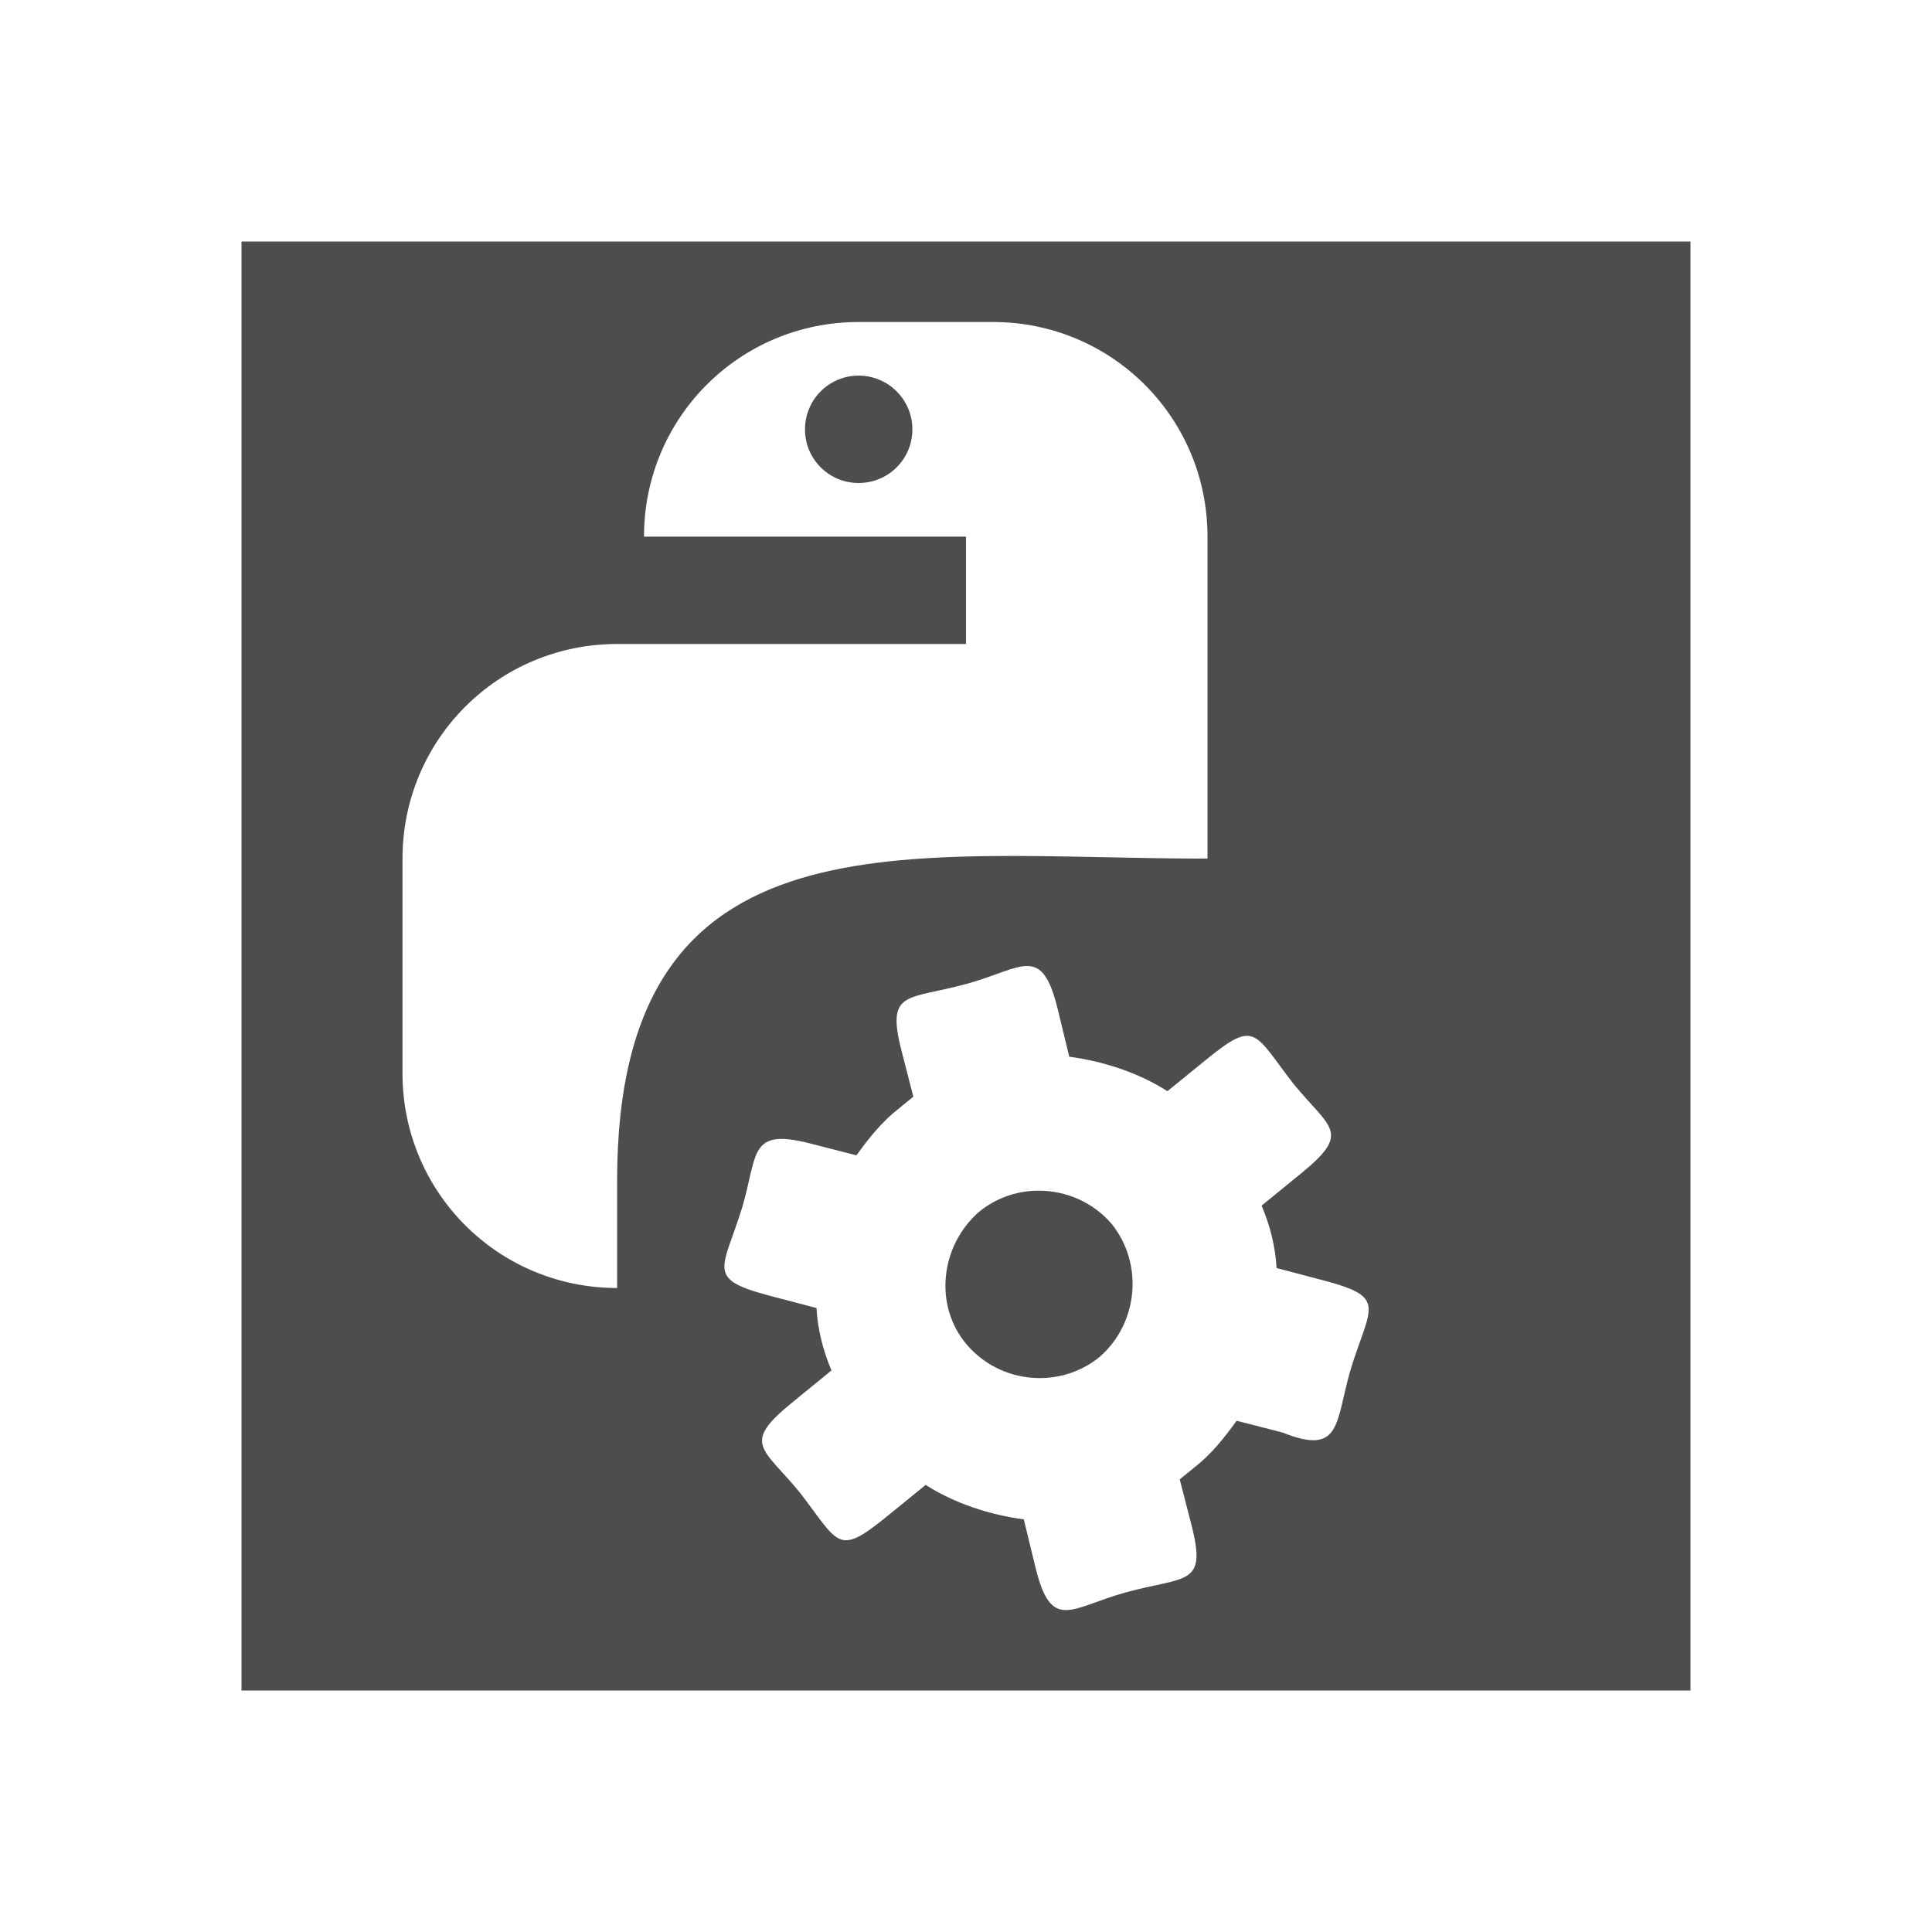 <svg width="24" version="1.1" xmlns="http://www.w3.org/2000/svg" height="24">
<defs id="defs3051">
<style type="text/css" id="current-color-scheme">
.ColorScheme-Text {
color:#4d4d4d;
}
</style>
</defs>
<path style="fill:currentColor" d="m 3,3 v 18 h 18 v -18 h -18 z  m 7.666,1 h 1.668 c 1.477,0 2.666,1.189 2.666,2.666 v 4 c -3.738,0 -7.334,-0.667 -7.334,4 v 1.334 c -1.477,0 -2.666,-1.189 -2.666,-2.666 v -2.668 c 0,-1.477 1.189,-2.666 2.666,-2.666 h 1.334 3 v -1.334 h -4 c 0,-1.477 1.189,-2.666 2.666,-2.666 z  m 0,.666 c -0.369,0 -0.666,0.299 -0.666,0.668 0,0.369 0.297,0.666 0.666,0.666 0.369,0 0.668,-0.297 0.668,-0.666 0,-0.369 -0.299,-0.668 -0.668,-0.668 z  m 2.096,7.334 c 0.169,0.002 0.278,0.129 0.377,0.535 l .144,.592 c 0.425,0.056 0.863,0.2 1.219,0.428 l .492,-.4 c 0.61,-0.496 0.584,-0.323 1.076,0.311 0.455,0.554 0.724,0.597 0.092,1.111 l -.49,.4 c 0.111,0.261 0.172,0.52 0.186,0.775 l .6,.158 c 0.78,0.208 0.561,0.321 0.322,1.096 -0.194,0.659 -0.109,1.086 -0.848,0.789 l -.57,-.146 c -0.149,0.206 -0.317,0.421 -0.531,0.584 -0.051,0.046 -0.124,0.099 -0.176,0.145 l .146,.566 c 0.197,0.769 -0.07,0.63 -0.826,0.84 -0.678,0.19 -0.916,0.494 -1.113,-0.318 l -.144,-.592 c -0.425,-0.056 -0.863,-0.2 -1.219,-0.428 l -.492,.4 c -0.61,0.496 -0.584,0.323 -1.076,-0.311 -0.455,-0.554 -0.724,-0.597 -0.092,-1.111 l .49,-.4 c -0.111,-0.261 -0.172,-0.52 -0.186,-0.775 l -.6,-.158 c -0.78,-0.208 -0.561,-0.321 -0.322,-1.096 0.194,-0.659 0.078,-0.989 0.848,-0.789 l .57,.146 c 0.149,-0.206 0.317,-0.421 0.531,-0.584 0.051,-0.046 0.124,-0.099 0.176,-0.145 l -.146,-.566 c -0.197,-0.769 0.07,-0.63 0.826,-0.84 0.339,-0.095 0.567,-0.219 0.736,-0.217 z  m .139,2.791 c -0.262,0 -0.523,0.087 -0.738,0.262 -0.483,0.42 -0.568,1.169 -0.15,1.654 0.418,0.486 1.155,0.55 1.646,0.15 0.483,-0.42 0.548,-1.16 0.15,-1.654 -0.235,-0.273 -0.572,-0.413 -0.908,-0.412 z " class="ColorScheme-Text"/>
</svg>
